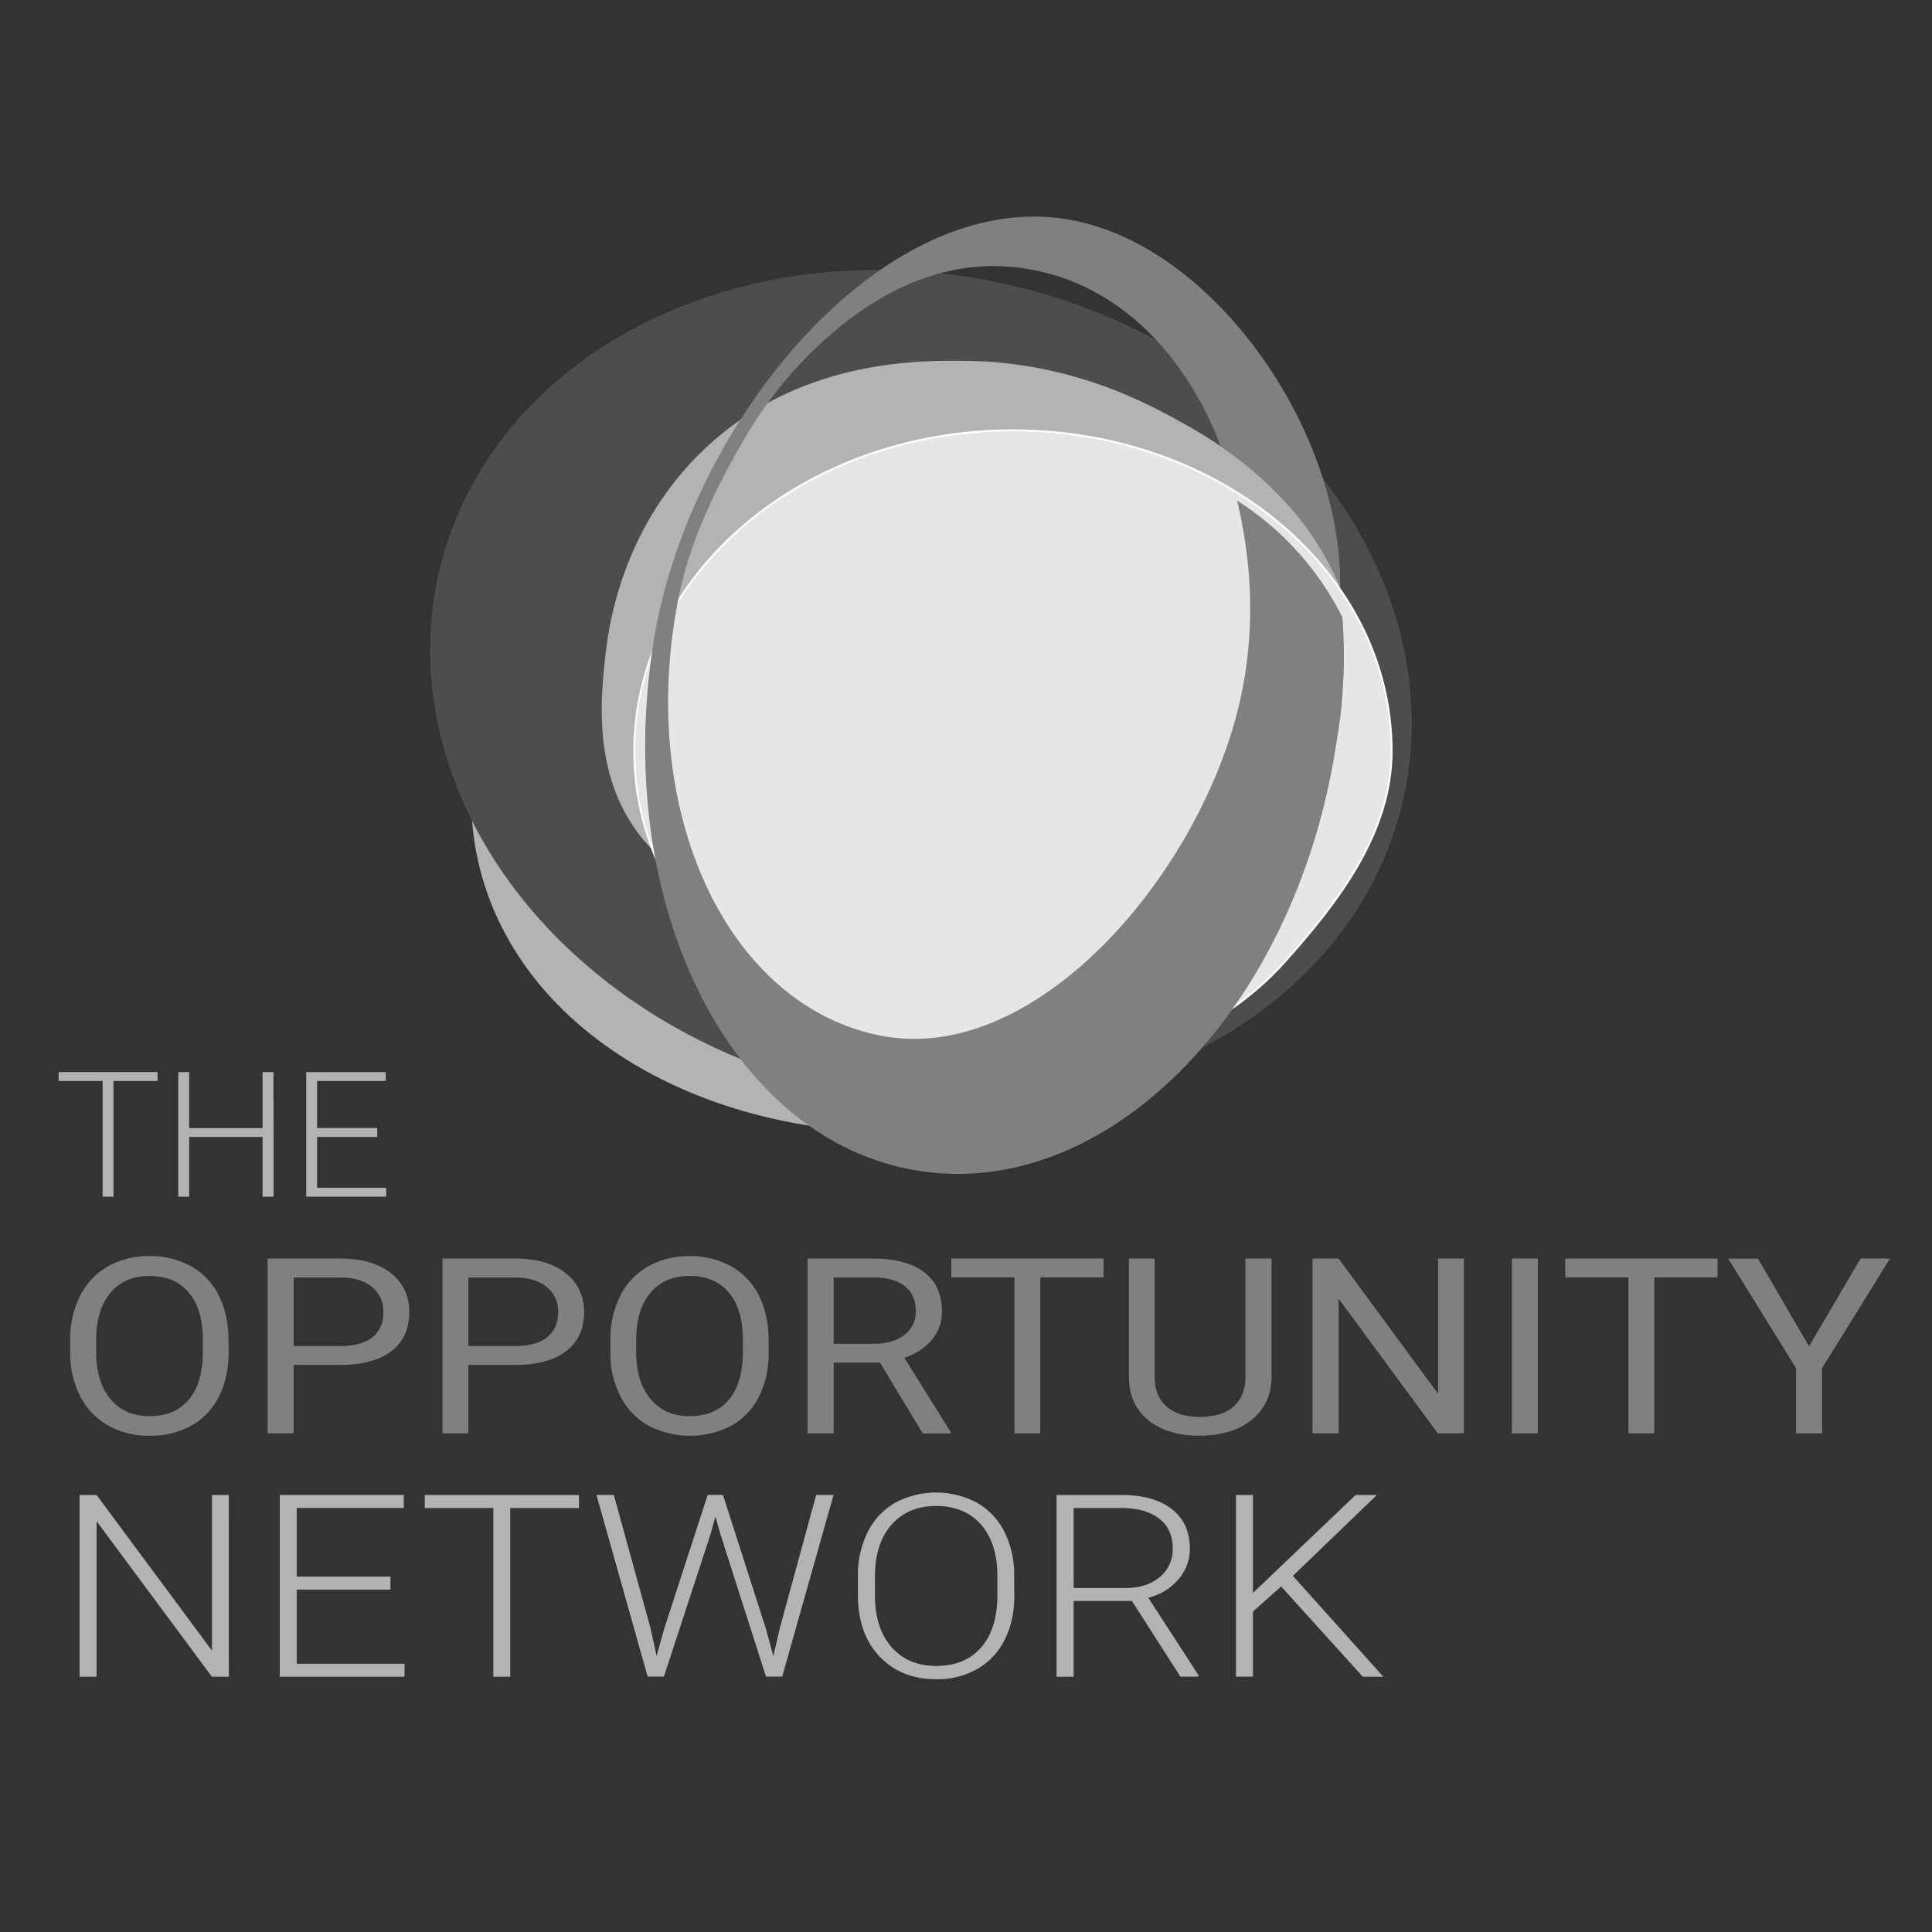 <svg xmlns="http://www.w3.org/2000/svg" viewBox="0 0 1000 1000"><rect x="0" y="0" width="1000" height="1000" fill="#333333" stroke="none"/><defs><style>.cls-1,.cls-5{fill:#b3b3b3;}.cls-1{fill-rule:evenodd;}.cls-2{fill:#4d4d4d;}.cls-3{fill:#e6e6e6;stroke:#fff;stroke-miterlimit:10;}.cls-4{fill:gray;}</style></defs><title>oppnet-greyscale</title><g id="opp-net-greyscale"><path class="cls-1" d="M243.8,412.25c0,103.55,100.5,174,222,174S706.3,469.3,706.3,365.75s-91.5-177-213-177S243.8,308.69,243.8,412.25Z"/><ellipse class="cls-2" cx="476.66" cy="355.34" rx="212.81" ry="256.41" transform="translate(16.04 731.24) rotate(-75.92)"/><path class="cls-1" d="M630.78,230.27c-9-6.07-17-10.45-22.84-13.65-16.4-8.92-55.12-29.4-108.64-29.86-24.1-.21-86-.75-135,46-43.11,41.1-49.51,93.19-51,107-2.11,19.6-5.84,54.18,12,84,41.61,69.56,165.26,54.57,177,53,39.4-5.27,78.07-20.06,110.78-39.56,56.59-33.73,82.54-104.25,80.43-140.31-.93-15.88-4.57-7.76-17.21-24.13a194.41,194.41,0,0,0-45.51-42.48"/><path class="cls-3" d="M720.3,388.75c0,42.67-28.25,78.8-55.26,109-32.85,36.72-82.88,57-140.74,57-108.25,0-196-74.32-196-166s87.75-166,196-166S720.3,297.07,720.3,388.75Z"/><path class="cls-4" d="M694.82,319.47a153.32,153.32,0,0,0-54.53-60.41c5.85,24.29,11.57,63.42.52,107.92-21.67,87.24-105.28,185-185.27,169-80.21-16-126.31-117.72-104.2-227.09,5.89-29.11,19.08-55.84,32.39-79.08a217,217,0,0,1,40.54-51.6C458,147,495.13,131.79,535.61,139.89c44.09,8.82,78.14,43.53,96.22,91.15a192.6,192.6,0,0,1,18.93,14.58,184.73,184.73,0,0,1,17.6,17.52A155.6,155.6,0,0,1,693.57,304a162.72,162.72,0,0,0-.64-16.73c-6.86-76.08-68.88-160.71-138.79-173.45C457.32,96.2,356.49,218.46,338.32,332c-21.75,135.89,39.61,258.56,137.05,274s194.06-82.22,215.81-218.11c3.5-21.85,3.3-21.9,4.3-39.86A261.88,261.88,0,0,0,694.82,319.47Z"/><path class="cls-5" d="M81.54,559.51H58.73V619.4H53.11V559.51H30.35V554.9H81.54Z"/><path class="cls-5" d="M141.59,619.4h-5.67V588.48h-38V619.4H92.28V554.9H97.9v29h38v-29h5.67Z"/><path class="cls-5" d="M195.25,588.48H164.13v26.31h35.79v4.61H158.5V554.9h41.18v4.61H164.13v24.36h31.12Z"/><path class="cls-5" d="M118.44,867.87h-8.77L50,787.38v80.49H41.19V773.81H50l59.72,80.56V773.81h8.7Z"/><path class="cls-5" d="M202.11,822.78H153.58v38.37h55.8v6.72H144.81V773.81H209v6.72H153.58v35.53h48.53Z"/><path class="cls-5" d="M299.67,780.53H264.11v87.34h-8.77V780.53H219.85v-6.72h79.82Z"/><path class="cls-5" d="M336.65,842.48l3.21,14.6,3.92-14,22.52-69.32h7.91l22.23,69.32,3.85,14.08,3.42-14.73,18.74-68.67h9l-26.58,94.06h-8.41l-23.52-73.58-2.64-9.3-2.57,9.3-24.09,73.58h-8.41l-26.51-94.06h9Z"/><path class="cls-5" d="M525,825.95q0,13-5,22.8a35.42,35.42,0,0,1-14.15,15.12,41.78,41.78,0,0,1-21.24,5.3q-18.17,0-29.36-11.79t-11.19-31.82v-9.69a49.71,49.71,0,0,1,5-22.77,35.94,35.94,0,0,1,14.22-15.25,45,45,0,0,1,42.29-.1,35.64,35.64,0,0,1,14.15,14.79,49.07,49.07,0,0,1,5.2,22.16Zm-8.76-10.21q0-17-8.48-26.62t-23.23-9.62q-14.47,0-23.05,9.66t-8.59,27v9.82q0,16.73,8.55,26.52t23.23,9.79q14.89,0,23.23-9.66t8.34-26.91Z"/><path class="cls-5" d="M585.87,828.66H555.72v39.21h-8.84V773.81h33.71q16.61,0,25.94,7.29t9.33,20.39A23.94,23.94,0,0,1,610,817.43,30.17,30.17,0,0,1,594.35,827l25.94,40v.84H611Zm-30.14-6.72h26.87q11,0,17.74-5.69A18.46,18.46,0,0,0,607,801.5q0-10-7-15.46t-19.6-5.5H555.72Z"/><path class="cls-5" d="M663.12,821.17l-14.61,13v33.66h-8.77V773.81h8.77v50.71l53.16-50.71h11l-43.47,41.86,46.82,52.2H705.38Z"/><path class="cls-4" d="M118.35,699.58q0,13.3-5,23.21A35.28,35.28,0,0,1,99,737.92a43.12,43.12,0,0,1-21.57,5.22,42.72,42.72,0,0,1-21.36-5.25,36.26,36.26,0,0,1-14.46-15,48.6,48.6,0,0,1-5.29-22.53v-6.53a50,50,0,0,1,5.11-23.05,36,36,0,0,1,14.46-15.32,42.54,42.54,0,0,1,21.39-5.31,43.38,43.38,0,0,1,21.6,5.25,35.22,35.22,0,0,1,14.39,15.22q5,10,5,23.21ZM105,693.74q0-16.09-7.28-24.7t-20.38-8.61q-12.75,0-20.06,8.61t-7.53,23.89v6.65q0,15.6,7.39,24.51T77.45,733q13,0,20.17-8.42T105,700.45Z"/><path class="cls-4" d="M152,706.48V741.9H138.52V651.42h37.61q16.74,0,26.23,7.58t9.49,20.07q0,13.17-9.28,20.29T176,706.48Zm0-9.76h24.16q10.78,0,16.53-4.51t5.74-13a16.1,16.1,0,0,0-5.74-12.95q-5.74-4.85-15.76-5H152Z"/><path class="cls-4" d="M242.44,706.48V741.9H229V651.42H266.6q16.74,0,26.23,7.58t9.49,20.07q0,13.17-9.28,20.29t-26.58,7.12Zm0-9.76H266.6q10.78,0,16.53-4.51t5.74-13a16.1,16.1,0,0,0-5.74-12.95q-5.74-4.85-15.76-5H242.44Z"/><path class="cls-4" d="M397.9,699.58q0,13.3-5,23.21a35.29,35.29,0,0,1-14.29,15.13,46.61,46.61,0,0,1-42.93,0,36.24,36.24,0,0,1-14.46-15,48.6,48.6,0,0,1-5.29-22.53v-6.53A50,50,0,0,1,321,670.81a36,36,0,0,1,14.46-15.32,42.55,42.55,0,0,1,21.39-5.31,43.37,43.37,0,0,1,21.6,5.25,35.21,35.21,0,0,1,14.39,15.22q5,10,5,23.21Zm-13.38-5.84q0-16.09-7.28-24.7t-20.38-8.61q-12.75,0-20.06,8.61t-7.53,23.89v6.65q0,15.6,7.39,24.51T357,733q13,0,20.17-8.42t7.35-24.14Z"/><path class="cls-4" d="M455.47,705.3H431.52v36.6H418V651.42h33.75q17.23,0,26.51,7t9.28,20.26a22.52,22.52,0,0,1-5.15,14.73,30.73,30.73,0,0,1-14.32,9.38l24,38.4v.75H477.6Zm-23.95-9.76h20.66q10,0,15.93-4.61A14.82,14.82,0,0,0,474,678.61q0-8.41-5.64-12.88t-16.28-4.54H431.52Z"/><path class="cls-4" d="M571.23,661.18H538.45V741.9H525.08V661.18h-32.7v-9.76h78.85Z"/><path class="cls-4" d="M658.13,651.42v61.52q-.07,12.8-9.07,20.94T624.66,743l-3.57.13q-16.74,0-26.68-8t-10.08-22.06V651.42h13.31v61.27q0,9.82,6.09,15.26t17.37,5.44q11.41,0,17.47-5.41t6.06-15.22V651.42Z"/><path class="cls-4" d="M757.71,741.9H744.2l-51.33-69.72V741.9H679.35V651.42h13.52l51.47,70v-70h13.38Z"/><path class="cls-4" d="M796,741.9H782.58V651.42H796Z"/><path class="cls-4" d="M889,661.18H856.25V741.9H842.87V661.18h-32.7v-9.76H889Z"/><path class="cls-4" d="M936.36,696.85,963,651.42h15.27l-35.16,56.73V741.9H929.64V708.16l-35.15-56.73h15.41Z"/></g></svg>